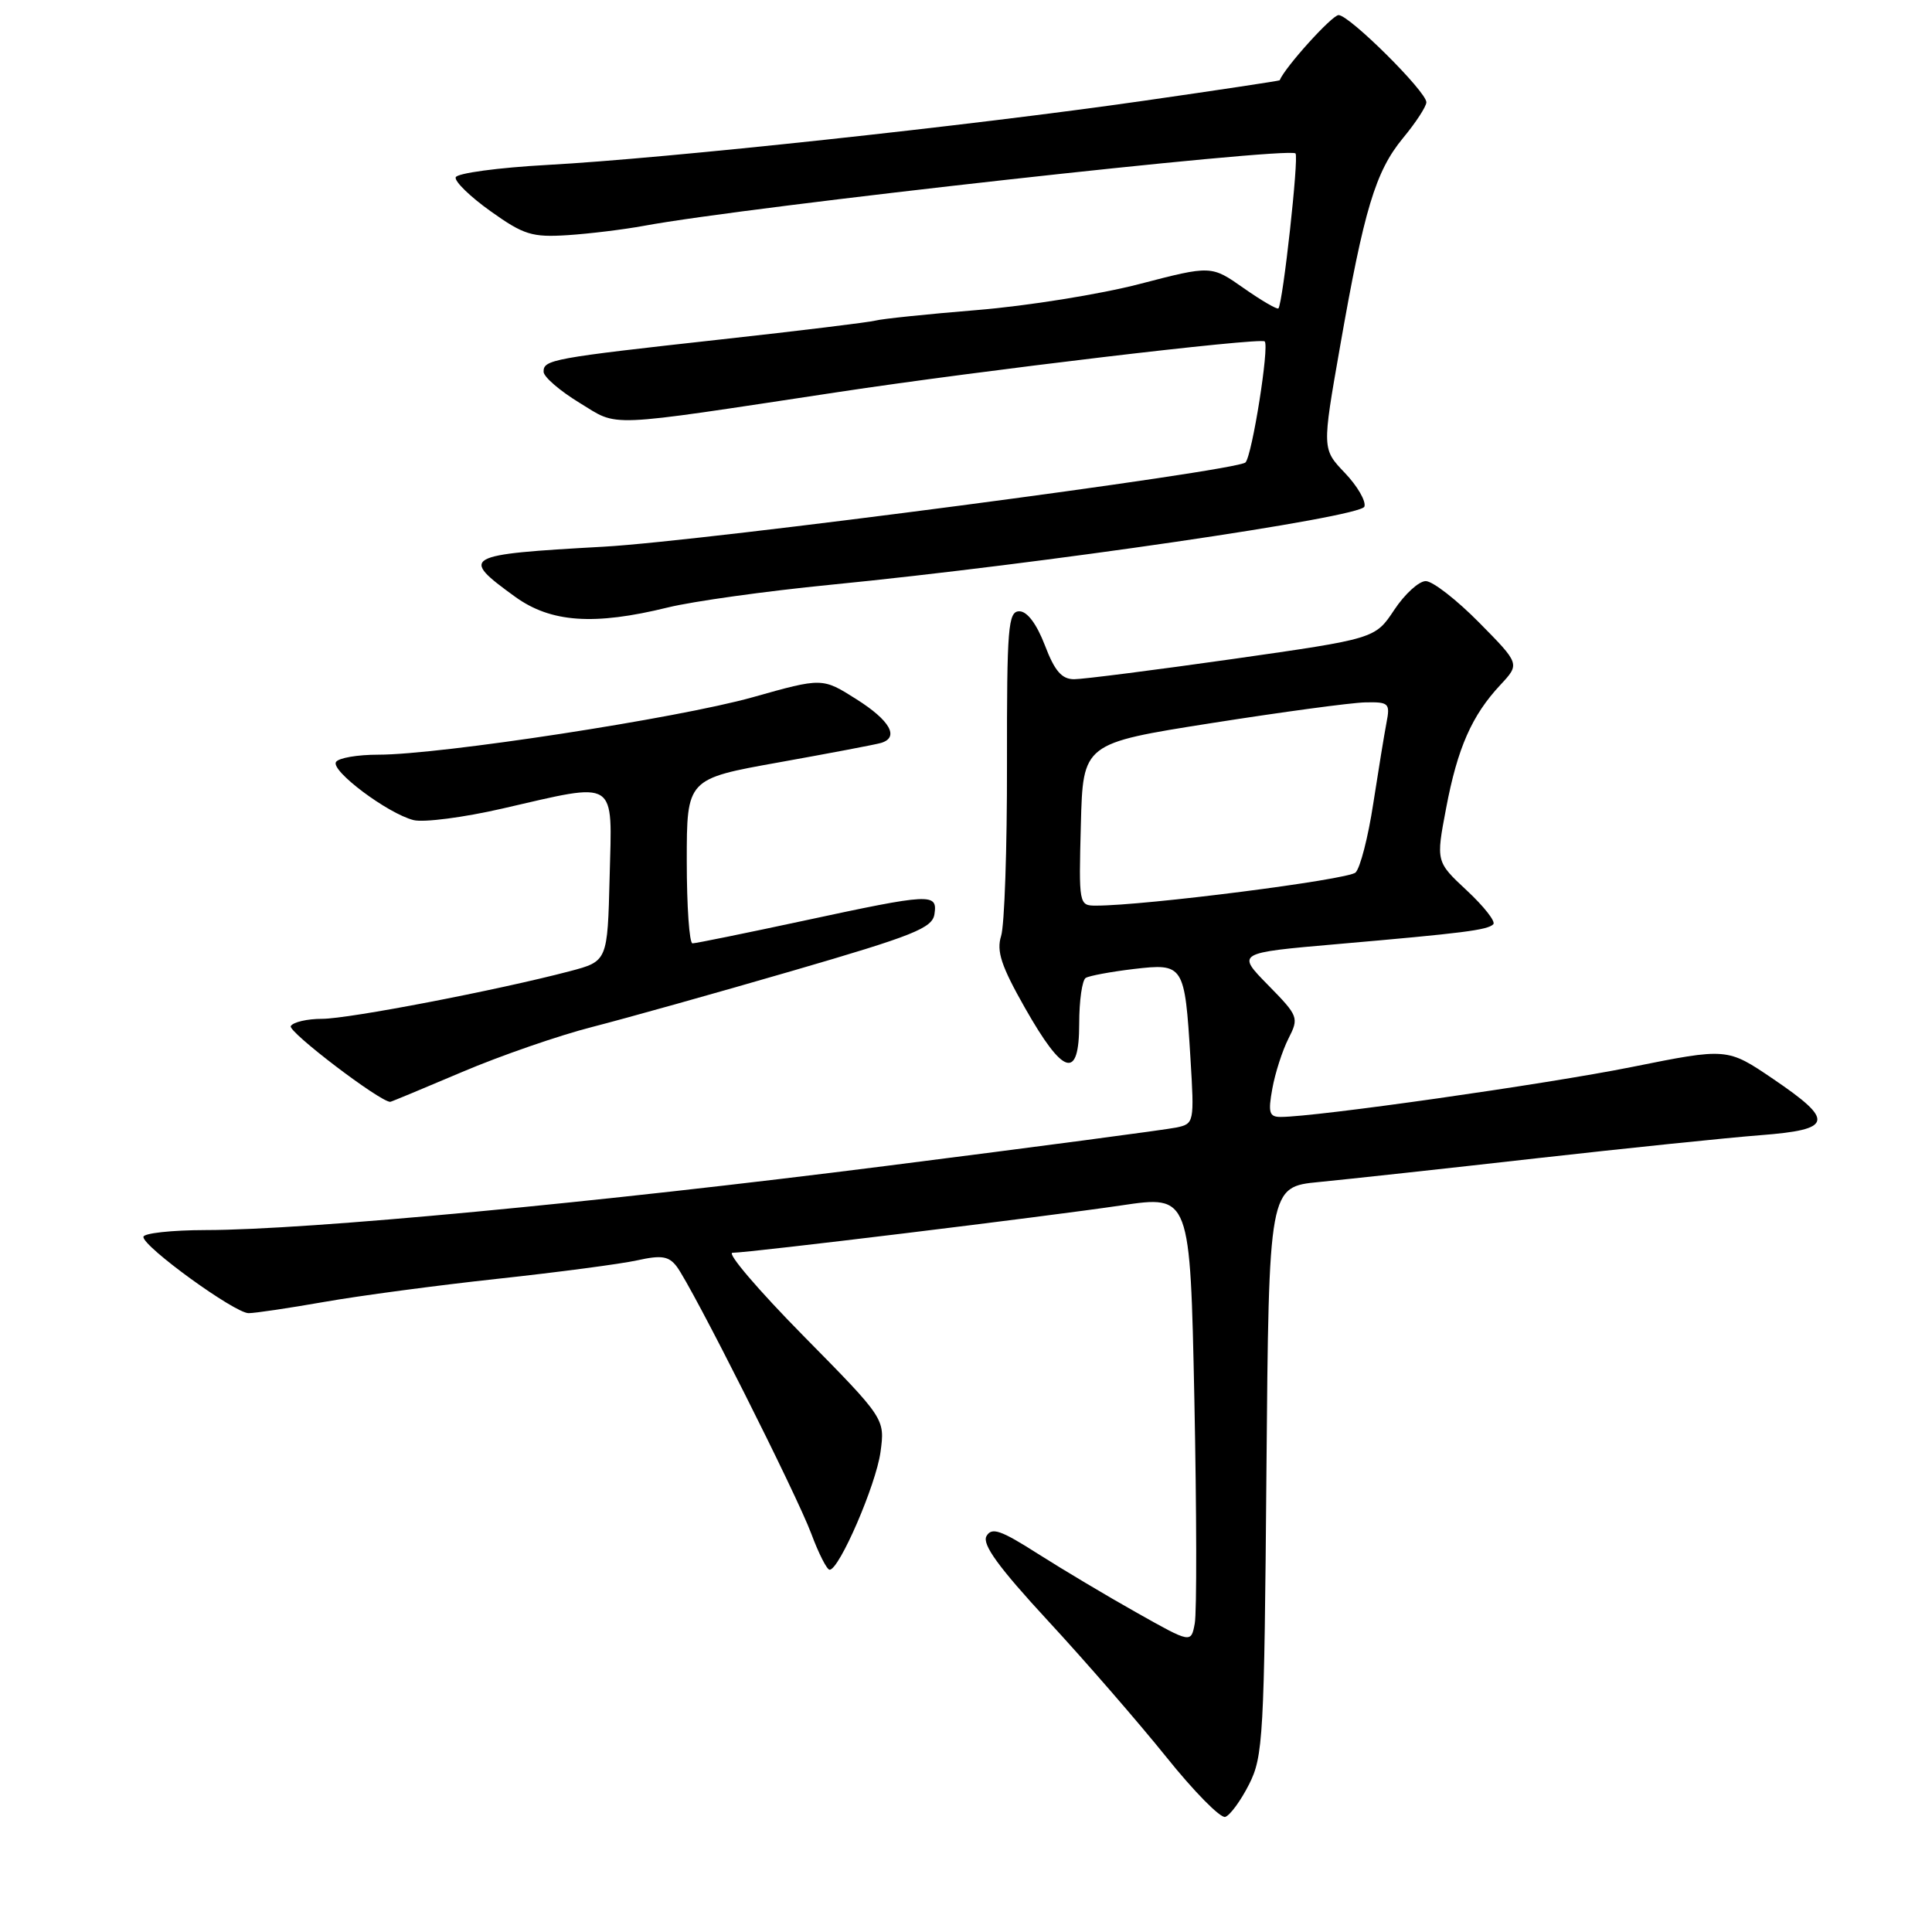 <?xml version="1.0" encoding="UTF-8" standalone="no"?>
<!DOCTYPE svg PUBLIC "-//W3C//DTD SVG 1.1//EN" "http://www.w3.org/Graphics/SVG/1.1/DTD/svg11.dtd" >
<svg xmlns="http://www.w3.org/2000/svg" xmlns:xlink="http://www.w3.org/1999/xlink" version="1.1" viewBox="0 0 256 256">
 <g >
 <path fill="currentColor"
d=" M 165.50 236.45 C 167.38 232.74 167.52 230.17 167.81 194.88 C 168.13 157.26 168.13 157.26 174.81 156.62 C 178.49 156.26 191.40 154.86 203.50 153.49 C 215.60 152.13 228.99 150.75 233.25 150.42 C 242.89 149.68 243.15 148.53 234.94 142.96 C 228.87 138.84 228.87 138.84 216.18 141.39 C 204.87 143.66 174.38 148.00 169.70 148.00 C 168.18 148.00 168.01 147.44 168.59 144.25 C 168.96 142.19 169.92 139.21 170.72 137.63 C 172.14 134.84 172.06 134.64 168.01 130.51 C 163.84 126.26 163.84 126.26 177.17 125.10 C 193.94 123.64 197.10 123.24 197.87 122.47 C 198.21 122.12 196.64 120.12 194.38 118.01 C 190.27 114.18 190.27 114.18 191.62 107.08 C 193.13 99.10 195.03 94.79 198.82 90.74 C 201.40 87.97 201.40 87.97 195.99 82.49 C 193.01 79.47 189.83 77.00 188.92 77.00 C 188.01 77.00 186.13 78.72 184.74 80.82 C 182.21 84.63 182.21 84.63 163.36 87.32 C 152.99 88.79 143.52 90.00 142.33 90.00 C 140.69 90.00 139.75 88.92 138.45 85.50 C 137.36 82.67 136.11 81.00 135.07 81.00 C 133.58 81.00 133.41 83.04 133.43 101.25 C 133.45 112.39 133.10 122.64 132.65 124.03 C 132.02 126.04 132.67 128.01 135.80 133.53 C 140.92 142.56 143.00 143.17 143.00 135.63 C 143.00 132.60 143.39 129.88 143.86 129.58 C 144.34 129.29 147.20 128.76 150.21 128.40 C 156.87 127.62 156.98 127.81 157.74 140.20 C 158.26 148.74 158.23 148.90 155.89 149.40 C 154.57 149.68 137.30 151.97 117.50 154.48 C 79.02 159.37 40.70 162.98 27.25 162.99 C 22.71 163.00 19.00 163.41 19.00 163.90 C 19.00 165.23 31.11 174.00 32.94 174.00 C 33.80 174.00 38.28 173.33 42.91 172.52 C 47.54 171.70 57.89 170.32 65.91 169.45 C 73.93 168.58 82.27 167.48 84.44 167.00 C 87.64 166.29 88.61 166.44 89.66 167.81 C 91.70 170.50 105.57 198.03 107.51 203.25 C 108.48 205.86 109.57 208.00 109.93 208.00 C 111.21 208.00 116.07 196.76 116.67 192.41 C 117.27 187.98 117.27 187.98 106.44 176.99 C 100.49 170.95 96.26 166.00 97.06 166.00 C 99.31 165.99 138.47 161.22 148.60 159.72 C 157.70 158.37 157.70 158.37 158.26 185.45 C 158.56 200.34 158.59 213.70 158.31 215.13 C 157.82 217.74 157.82 217.74 150.66 213.71 C 146.72 211.50 140.81 207.97 137.52 205.88 C 132.58 202.73 131.40 202.33 130.71 203.55 C 130.11 204.63 132.31 207.67 138.87 214.77 C 143.82 220.12 150.86 228.24 154.53 232.80 C 158.19 237.37 161.71 240.94 162.35 240.75 C 162.98 240.55 164.40 238.62 165.50 236.45 Z  M 61.22 142.05 C 66.32 139.88 74.10 137.19 78.50 136.07 C 82.90 134.94 94.83 131.60 105.00 128.64 C 121.06 123.97 123.54 122.98 123.82 121.13 C 124.24 118.32 123.43 118.36 106.50 122.00 C 98.81 123.65 92.18 125.00 91.76 125.00 C 91.34 125.00 91.00 120.09 91.00 114.10 C 91.00 103.20 91.00 103.20 103.25 101.01 C 109.99 99.80 116.06 98.65 116.75 98.44 C 119.20 97.70 117.93 95.46 113.48 92.65 C 108.96 89.79 108.96 89.79 99.73 92.39 C 89.83 95.17 58.36 100.00 50.12 100.00 C 47.37 100.00 44.85 100.43 44.52 100.97 C 43.80 102.13 51.39 107.81 54.81 108.67 C 56.15 109.00 61.44 108.32 66.56 107.14 C 81.99 103.60 81.11 103.04 80.78 116.19 C 80.50 127.37 80.50 127.37 75.50 128.69 C 65.92 131.21 46.22 135.00 42.68 135.00 C 40.72 135.00 38.85 135.43 38.53 135.96 C 38.09 136.67 50.34 146.00 51.71 146.00 C 51.83 146.00 56.11 144.22 61.22 142.05 Z  M 88.50 80.49 C 91.80 79.68 101.47 78.33 110.00 77.49 C 138.03 74.73 180.32 68.54 180.79 67.13 C 181.03 66.41 179.86 64.40 178.20 62.66 C 175.18 59.50 175.18 59.50 177.55 46.00 C 180.75 27.72 182.26 22.72 185.90 18.30 C 187.61 16.24 189.00 14.10 189.00 13.55 C 189.00 12.13 178.80 2.00 177.37 2.00 C 176.50 2.00 170.29 8.87 169.56 10.64 C 169.53 10.71 161.40 11.94 151.50 13.36 C 128.71 16.64 88.11 21.01 72.58 21.85 C 66.02 22.21 60.53 22.95 60.38 23.50 C 60.23 24.05 62.31 26.07 65.02 28.00 C 69.40 31.12 70.50 31.46 75.21 31.16 C 78.12 30.97 82.68 30.41 85.34 29.92 C 98.89 27.40 170.75 19.41 171.66 20.33 C 172.13 20.79 170.00 40.07 169.40 40.86 C 169.25 41.05 167.18 39.85 164.81 38.19 C 160.50 35.16 160.50 35.16 151.00 37.63 C 145.78 38.99 136.10 40.54 129.50 41.08 C 122.90 41.62 116.83 42.25 116.00 42.48 C 115.17 42.70 105.95 43.83 95.50 44.98 C 73.14 47.45 71.99 47.66 72.03 49.27 C 72.05 49.95 74.19 51.79 76.78 53.37 C 82.09 56.60 79.64 56.70 111.00 51.96 C 129.87 49.10 167.03 44.69 167.58 45.24 C 168.21 45.87 165.93 60.26 165.04 61.27 C 164.03 62.41 93.33 71.70 80.00 72.44 C 61.32 73.48 60.88 73.73 68.25 79.07 C 72.99 82.50 78.71 82.90 88.50 80.49 Z  M 143.22 109.25 C 143.50 98.50 143.50 98.50 160.50 95.82 C 169.85 94.35 179.02 93.11 180.88 93.07 C 184.03 93.00 184.22 93.18 183.72 95.75 C 183.43 97.26 182.64 102.10 181.96 106.50 C 181.29 110.90 180.24 115.00 179.62 115.61 C 178.65 116.56 151.69 120.01 145.22 120.00 C 142.96 120.00 142.94 119.86 143.22 109.25 Z "/>
</g>
</svg>